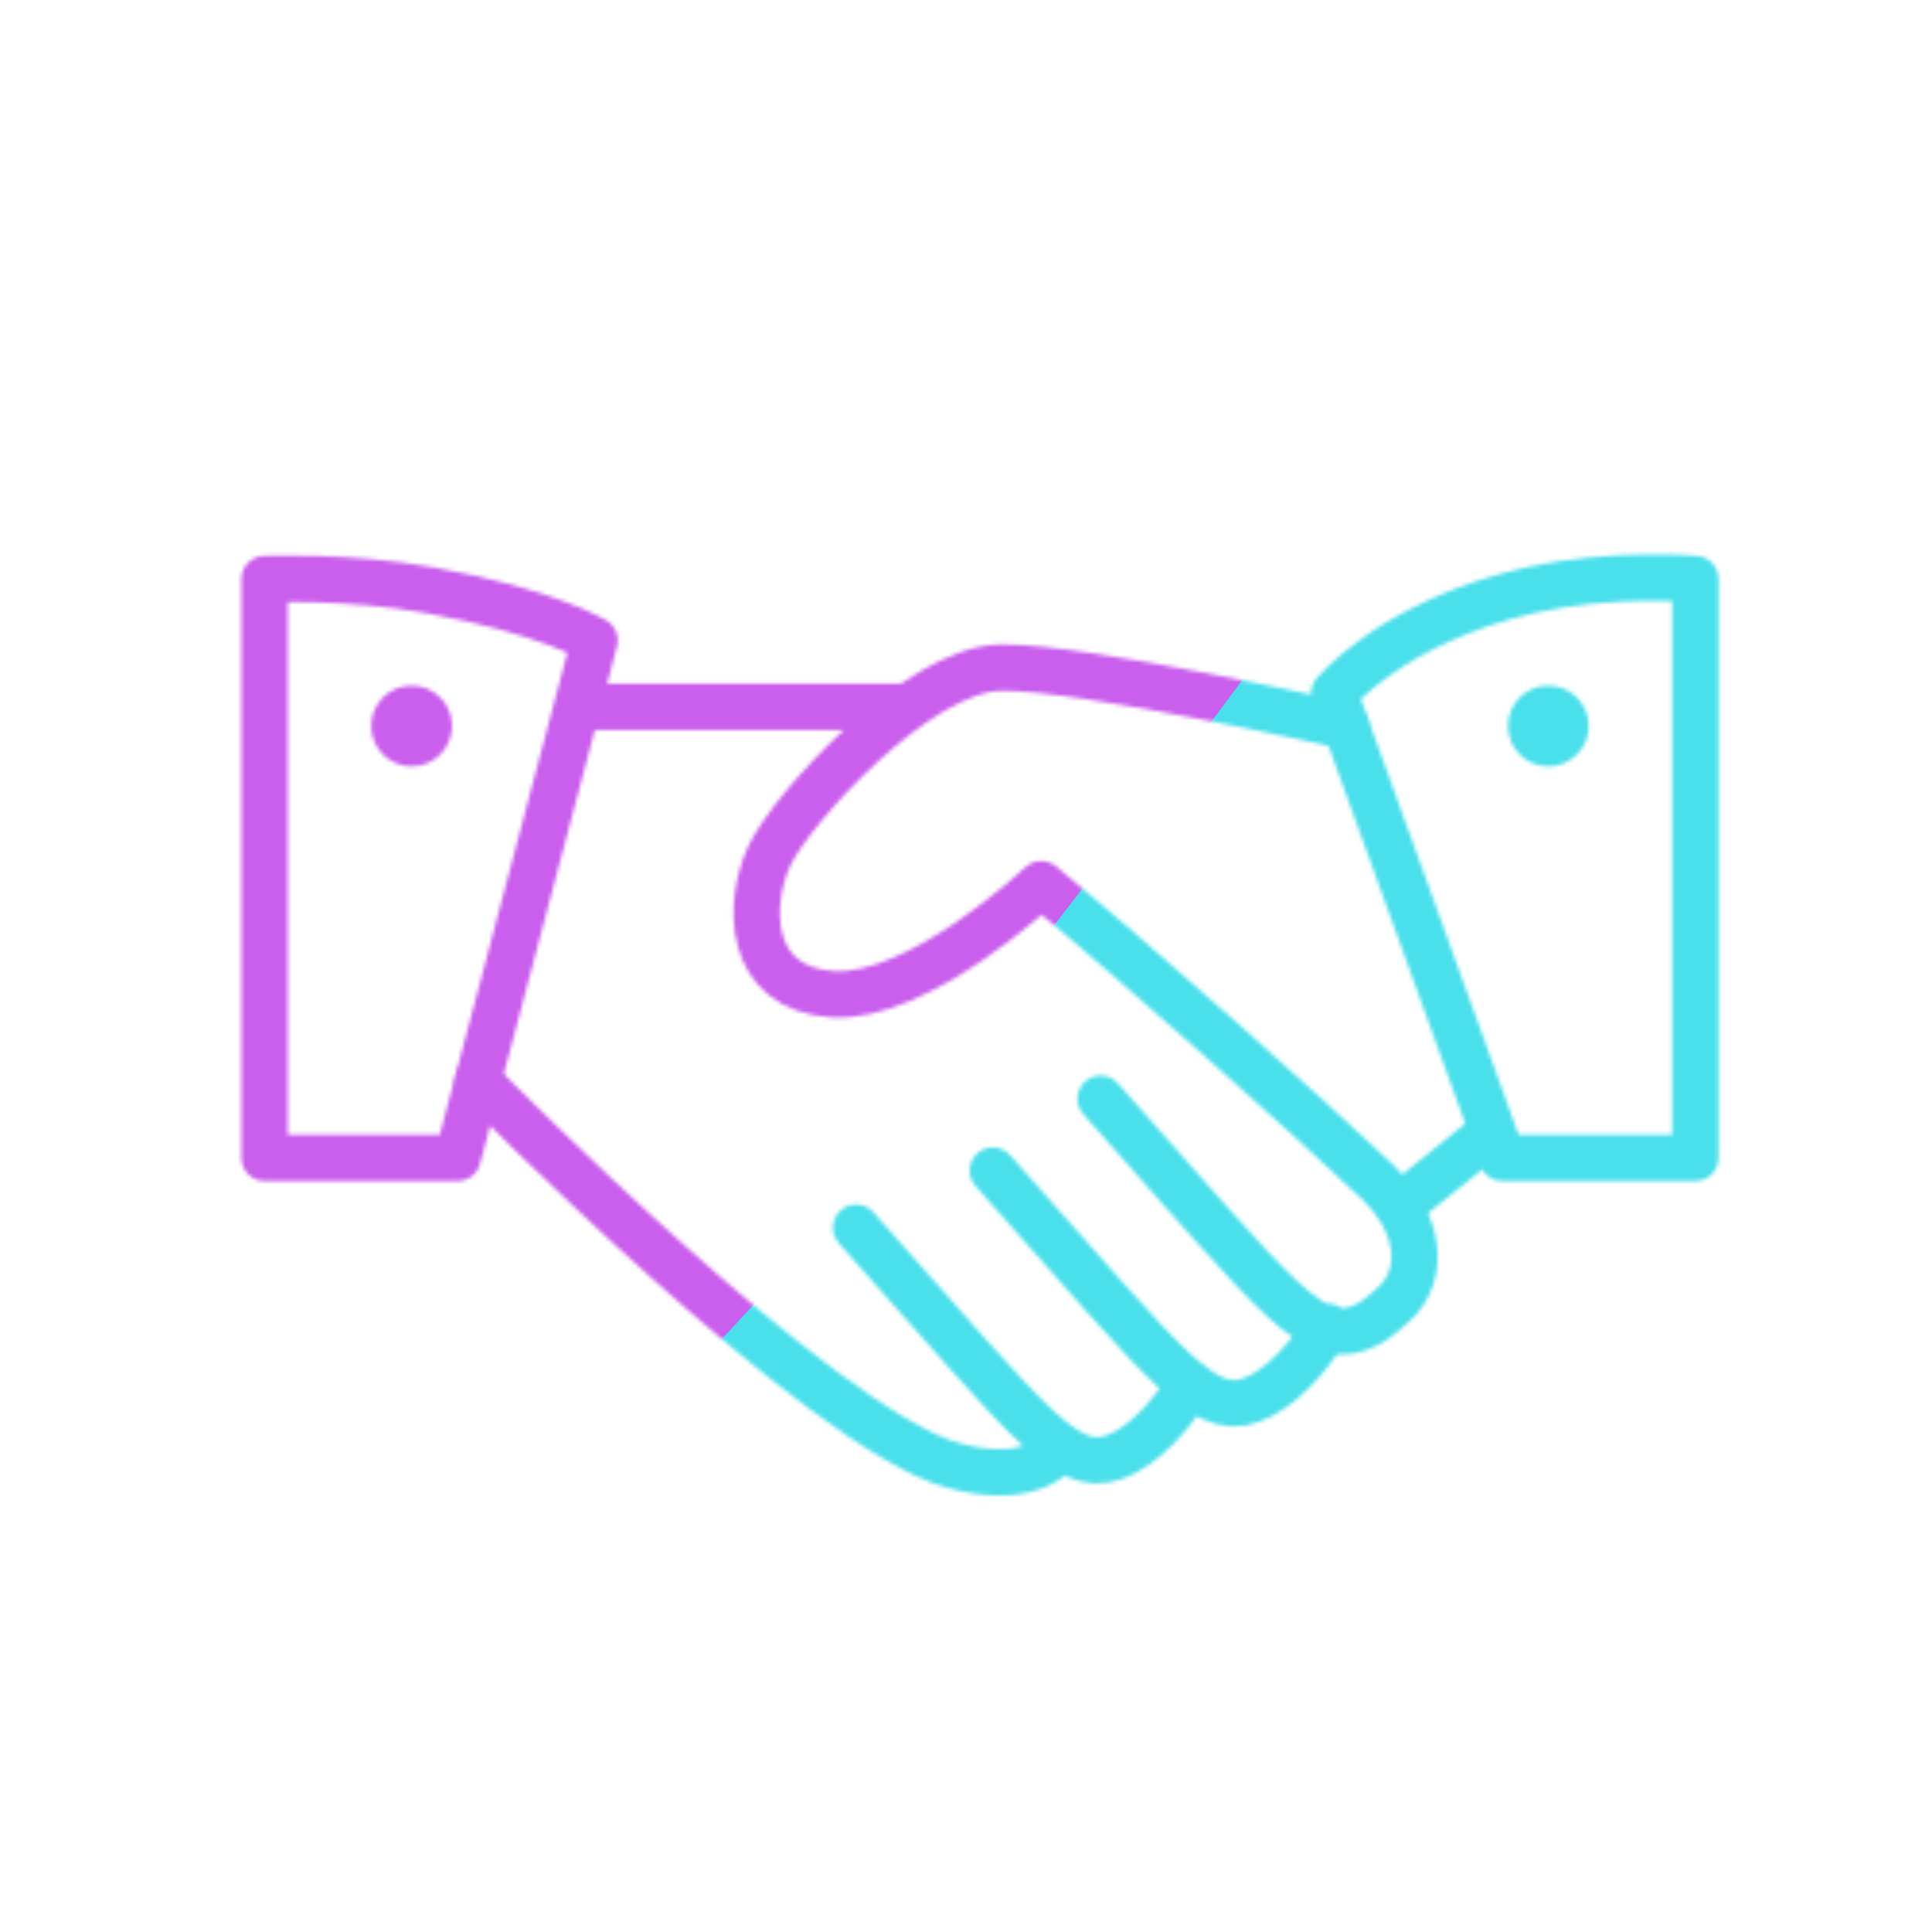 <svg xmlns="http://www.w3.org/2000/svg" width="500" height="500" style="width:100%;height:100%;transform:translate3d(0,0,0);content-visibility:visible" viewBox="0 0 500 500"><defs><clipPath id="b"><path d="M0 0h500v500H0z"/></clipPath><filter id="d" width="300%" height="300%" x="-100%" y="-100%"><feGaussianBlur result="filter_result_0" stdDeviation="52.5 52.5"/></filter><mask id="c" mask-type="alpha"><use href="#a"/></mask><g id="a" style="display:block"><path fill-opacity="0" stroke="#08A88A" stroke-linecap="round" stroke-linejoin="round" stroke-width="12" d="M123.712 279.746s88.442 90.056 123.112 99.555c21.203 5.809 27.593-4.647 27.593-4.647m-52.863-56.929c47.635 53.444 55.171 65.92 69.71 58.091 7.552-4.066 13.941-12.78 16.846-17.718m-51.167-55.145c47.635 53.444 55.171 65.92 69.71 58.091 7.552-4.066 13.941-12.78 16.846-17.718m-58.672-58.963c47.635 53.444 55.17 65.921 69.709 58.092 1.573-.847 6.323-4.822 7.652-6.415 7.606-9.12 3.123-21.793-5.492-29.966-18.485-17.538-62.451-56.773-87.233-77.245 0 0-31.643 29.933-54.008 28.481-22.365-1.452-22.033-23.527-16.39-35.726 5.643-12.199 38.464-48.507 59.958-48.797 21.494-.29 89.314 15.104 89.314 15.104m-197.073-4.938h82.489m151.598 110.608-23.417 18.854"/><path fill-opacity="0" stroke="#08A88A" stroke-linecap="round" stroke-linejoin="round" stroke-width="12" d="M68.484 149.857v149.806h49.958l35.436-133.926s-12.004-7.474-42.697-12.991c-21.01-3.776-42.697-2.889-42.697-2.889zm370.27 0v149.806h-49.958l-43.508-120.195s15.104-18.589 50.769-26.722c20.812-4.746 42.697-2.889 42.697-2.889z"/><path fill="#08A88A" d="M116.99 187.891c0 5.775-4.681 10.456-10.456 10.456-5.775 0-10.457-4.681-10.457-10.456 0-5.775 4.682-10.456 10.457-10.456s10.456 4.681 10.456 10.456zm273.258 0c0 5.775 4.682 10.456 10.457 10.456s10.456-4.681 10.456-10.456c0-5.775-4.681-10.456-10.456-10.456-5.775 0-10.457 4.681-10.457 10.456z"/></g></defs><g clip-path="url(#b)"><g mask="url(#c)" style="display:block"><g filter="url(#d)" transform="rotate(-94 262.075 8.435) scale(2.4)"><path fill="#4AE0EB" d="M0-250c137.975 0 250 112.025 250 250S137.975 250 0 250-250 137.975-250 0-137.975-250 0-250z" class="design"/><path fill="#CA5EED" d="M113.242-295.384c97.478 0 176.5 79.022 176.5 176.5s-79.022 176.5-176.5 176.5c-43.948 0-74.396-34.057-105.29-60.631-37.631-32.369-71.21-62.338-71.21-115.869 0-97.478 79.022-176.5 176.5-176.5z" class="design"/></g></g><path style="display:none"/></g></svg>
